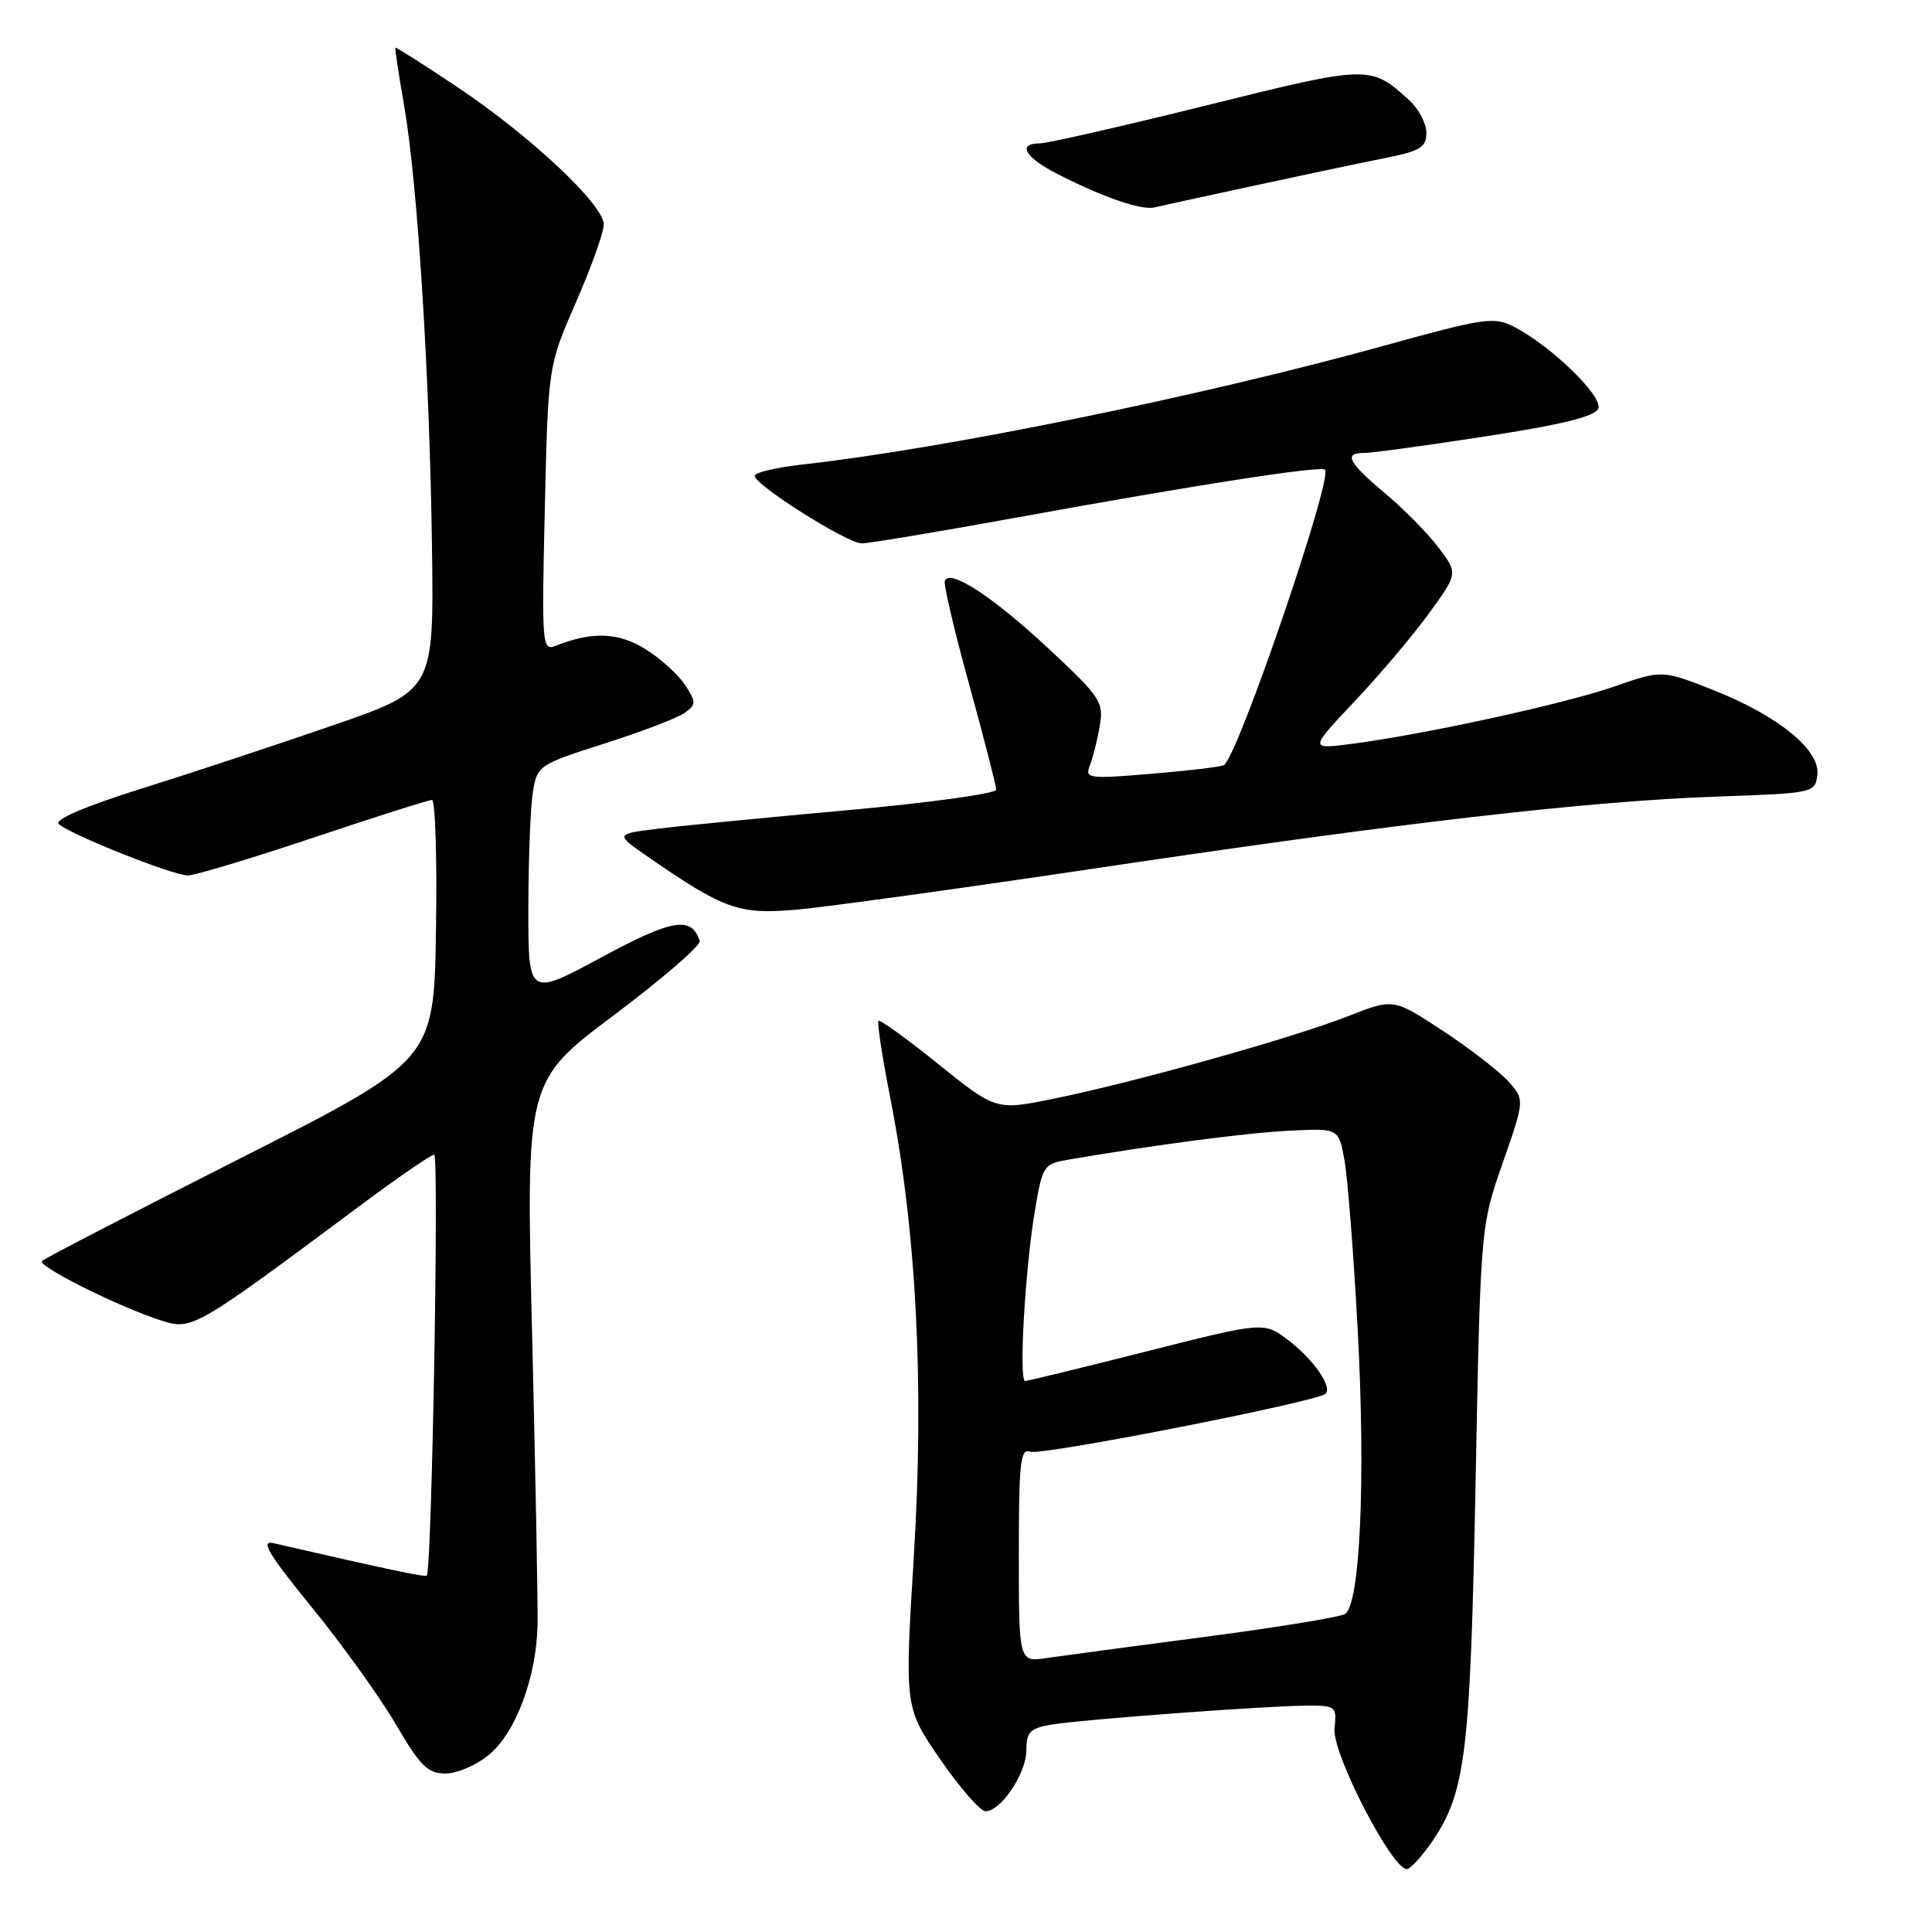 <?xml version="1.0" encoding="UTF-8" standalone="no"?>
<!DOCTYPE svg PUBLIC "-//W3C//DTD SVG 1.1//EN" "http://www.w3.org/Graphics/SVG/1.1/DTD/svg11.dtd" >
<svg xmlns="http://www.w3.org/2000/svg" xmlns:xlink="http://www.w3.org/1999/xlink" version="1.1" viewBox="0 0 256 256">
 <g >
 <path fill="currentColor"
d=" M 189.78 243.99 C 194.22 237.43 194.82 232.47 195.52 196.50 C 196.18 162.50 196.18 162.50 199.12 154.09 C 202.05 145.69 202.05 145.69 199.78 143.20 C 198.52 141.84 194.60 138.83 191.07 136.51 C 184.63 132.29 184.63 132.29 178.57 134.67 C 171.29 137.53 150.50 143.36 139.74 145.56 C 131.98 147.15 131.98 147.15 124.37 141.03 C 120.19 137.66 116.60 135.07 116.40 135.27 C 116.20 135.47 116.91 140.10 117.98 145.56 C 121.44 163.20 122.48 183.50 121.09 206.16 C 119.86 226.26 119.86 226.26 124.59 233.13 C 127.20 236.91 129.90 240.00 130.59 240.00 C 132.63 240.00 136.00 234.97 136.00 231.91 C 136.00 229.51 136.48 229.01 139.25 228.53 C 143.21 227.85 168.03 226.01 173.33 226.00 C 176.99 226.00 177.14 226.13 176.83 229.02 C 176.48 232.37 184.70 248.19 186.50 247.65 C 187.05 247.48 188.52 245.83 189.78 243.99 Z  M 64.85 232.47 C 68.37 229.51 71.09 222.18 71.23 215.29 C 71.28 212.66 70.96 195.37 70.51 176.88 C 69.68 143.27 69.68 143.27 81.38 134.49 C 87.81 129.66 92.91 125.24 92.72 124.67 C 91.62 121.35 89.10 121.77 79.64 126.88 C 70.00 132.07 70.00 132.07 70.01 120.29 C 70.02 113.80 70.29 106.89 70.61 104.93 C 71.19 101.42 71.37 101.31 80.14 98.51 C 85.06 96.94 89.82 95.12 90.73 94.45 C 92.27 93.33 92.27 93.06 90.75 90.73 C 89.84 89.35 87.48 87.22 85.49 85.99 C 81.92 83.78 78.46 83.66 73.63 85.57 C 71.83 86.28 71.77 85.57 72.19 67.40 C 72.63 48.50 72.63 48.50 76.31 40.07 C 78.34 35.44 80.00 30.79 80.00 29.74 C 80.00 27.12 70.26 17.99 60.56 11.51 C 56.14 8.55 52.46 6.22 52.39 6.32 C 52.31 6.42 52.83 9.88 53.55 14.00 C 55.33 24.25 56.93 49.64 57.24 72.50 C 57.50 91.50 57.50 91.50 44.00 96.15 C 36.58 98.72 25.18 102.48 18.67 104.52 C 11.39 106.81 7.19 108.59 7.77 109.17 C 9.10 110.50 22.89 116.00 24.89 116.00 C 25.82 116.00 33.29 113.75 41.50 111.00 C 49.71 108.25 56.79 106.00 57.24 106.00 C 57.68 106.00 57.92 113.76 57.77 123.25 C 57.50 140.50 57.50 140.50 31.82 153.50 C 17.69 160.65 5.88 166.76 5.56 167.09 C 4.91 167.76 15.61 173.11 21.26 174.94 C 25.45 176.30 25.59 176.22 47.64 159.81 C 52.67 156.06 57.12 153.00 57.53 153.00 C 58.19 153.00 57.22 208.08 56.55 208.77 C 56.33 209.01 51.44 207.97 36.24 204.48 C 34.46 204.07 35.54 205.87 41.31 212.97 C 45.35 217.92 50.36 224.91 52.46 228.49 C 55.70 234.04 56.68 235.00 59.06 235.00 C 60.59 235.00 63.20 233.86 64.85 232.47 Z  M 145.49 115.01 C 185.92 108.98 210.46 106.15 227.52 105.55 C 240.37 105.10 240.50 105.07 240.81 102.67 C 241.22 99.38 235.55 94.78 226.88 91.38 C 220.22 88.77 220.22 88.77 213.86 90.98 C 207.25 93.28 188.53 97.36 179.00 98.58 C 173.50 99.28 173.50 99.28 179.53 92.89 C 182.85 89.38 187.28 84.13 189.38 81.23 C 193.20 75.96 193.20 75.96 190.57 72.50 C 189.12 70.60 185.92 67.36 183.46 65.31 C 178.66 61.29 177.99 59.99 180.75 60.02 C 181.71 60.03 188.96 59.04 196.86 57.82 C 207.10 56.24 211.38 55.18 211.78 54.12 C 212.40 52.50 205.55 45.86 200.65 43.32 C 197.96 41.93 196.79 42.10 183.13 45.88 C 159.03 52.54 125.09 59.47 106.25 61.56 C 102.81 61.95 100.00 62.61 100.00 63.05 C 100.00 64.27 112.26 72.00 114.19 72.00 C 115.14 72.00 124.36 70.46 134.70 68.58 C 158.47 64.25 175.02 61.68 175.57 62.24 C 176.65 63.32 164.01 100.27 162.18 101.38 C 161.81 101.61 157.49 102.12 152.59 102.53 C 144.13 103.23 143.72 103.17 144.43 101.38 C 144.84 100.35 145.42 97.99 145.73 96.15 C 146.26 93.02 145.82 92.36 138.90 85.91 C 131.54 79.04 125.78 75.29 125.19 76.98 C 125.02 77.46 126.48 83.68 128.44 90.78 C 130.40 97.88 132.00 104.12 132.00 104.64 C 132.00 105.15 123.11 106.38 112.25 107.36 C 101.39 108.34 90.03 109.45 87.00 109.83 C 81.50 110.52 81.50 110.52 86.00 113.63 C 95.95 120.50 97.90 121.19 105.49 120.54 C 109.33 120.21 127.33 117.72 145.49 115.01 Z  M 166.00 24.64 C 172.32 23.27 180.09 21.63 183.25 21.00 C 188.21 20.02 189.00 19.55 189.00 17.60 C 189.00 16.36 187.99 14.43 186.75 13.30 C 181.59 8.60 181.46 8.60 159.80 13.98 C 148.67 16.74 138.76 19.00 137.78 19.00 C 134.72 19.00 135.82 20.87 140.20 23.10 C 146.20 26.16 151.27 27.90 153.00 27.48 C 153.82 27.28 159.68 26.00 166.00 24.64 Z  M 135.00 206.02 C 135.00 193.77 135.21 191.87 136.50 192.36 C 137.95 192.92 174.61 185.72 175.65 184.68 C 176.57 183.76 174.04 180.13 170.73 177.60 C 167.48 175.13 167.48 175.13 151.99 179.05 C 143.47 181.21 136.21 182.98 135.84 182.99 C 134.97 183.00 135.83 168.09 137.14 160.37 C 138.16 154.34 138.25 154.22 141.84 153.61 C 153.30 151.66 165.30 150.09 170.95 149.82 C 177.41 149.50 177.41 149.50 178.17 153.87 C 178.59 156.28 179.38 166.40 179.91 176.37 C 180.97 196.09 180.22 212.63 178.22 213.86 C 177.54 214.28 169.22 215.64 159.74 216.88 C 150.26 218.12 140.81 219.39 138.75 219.69 C 135.00 220.26 135.00 220.26 135.00 206.02 Z "/>
</g>
</svg>